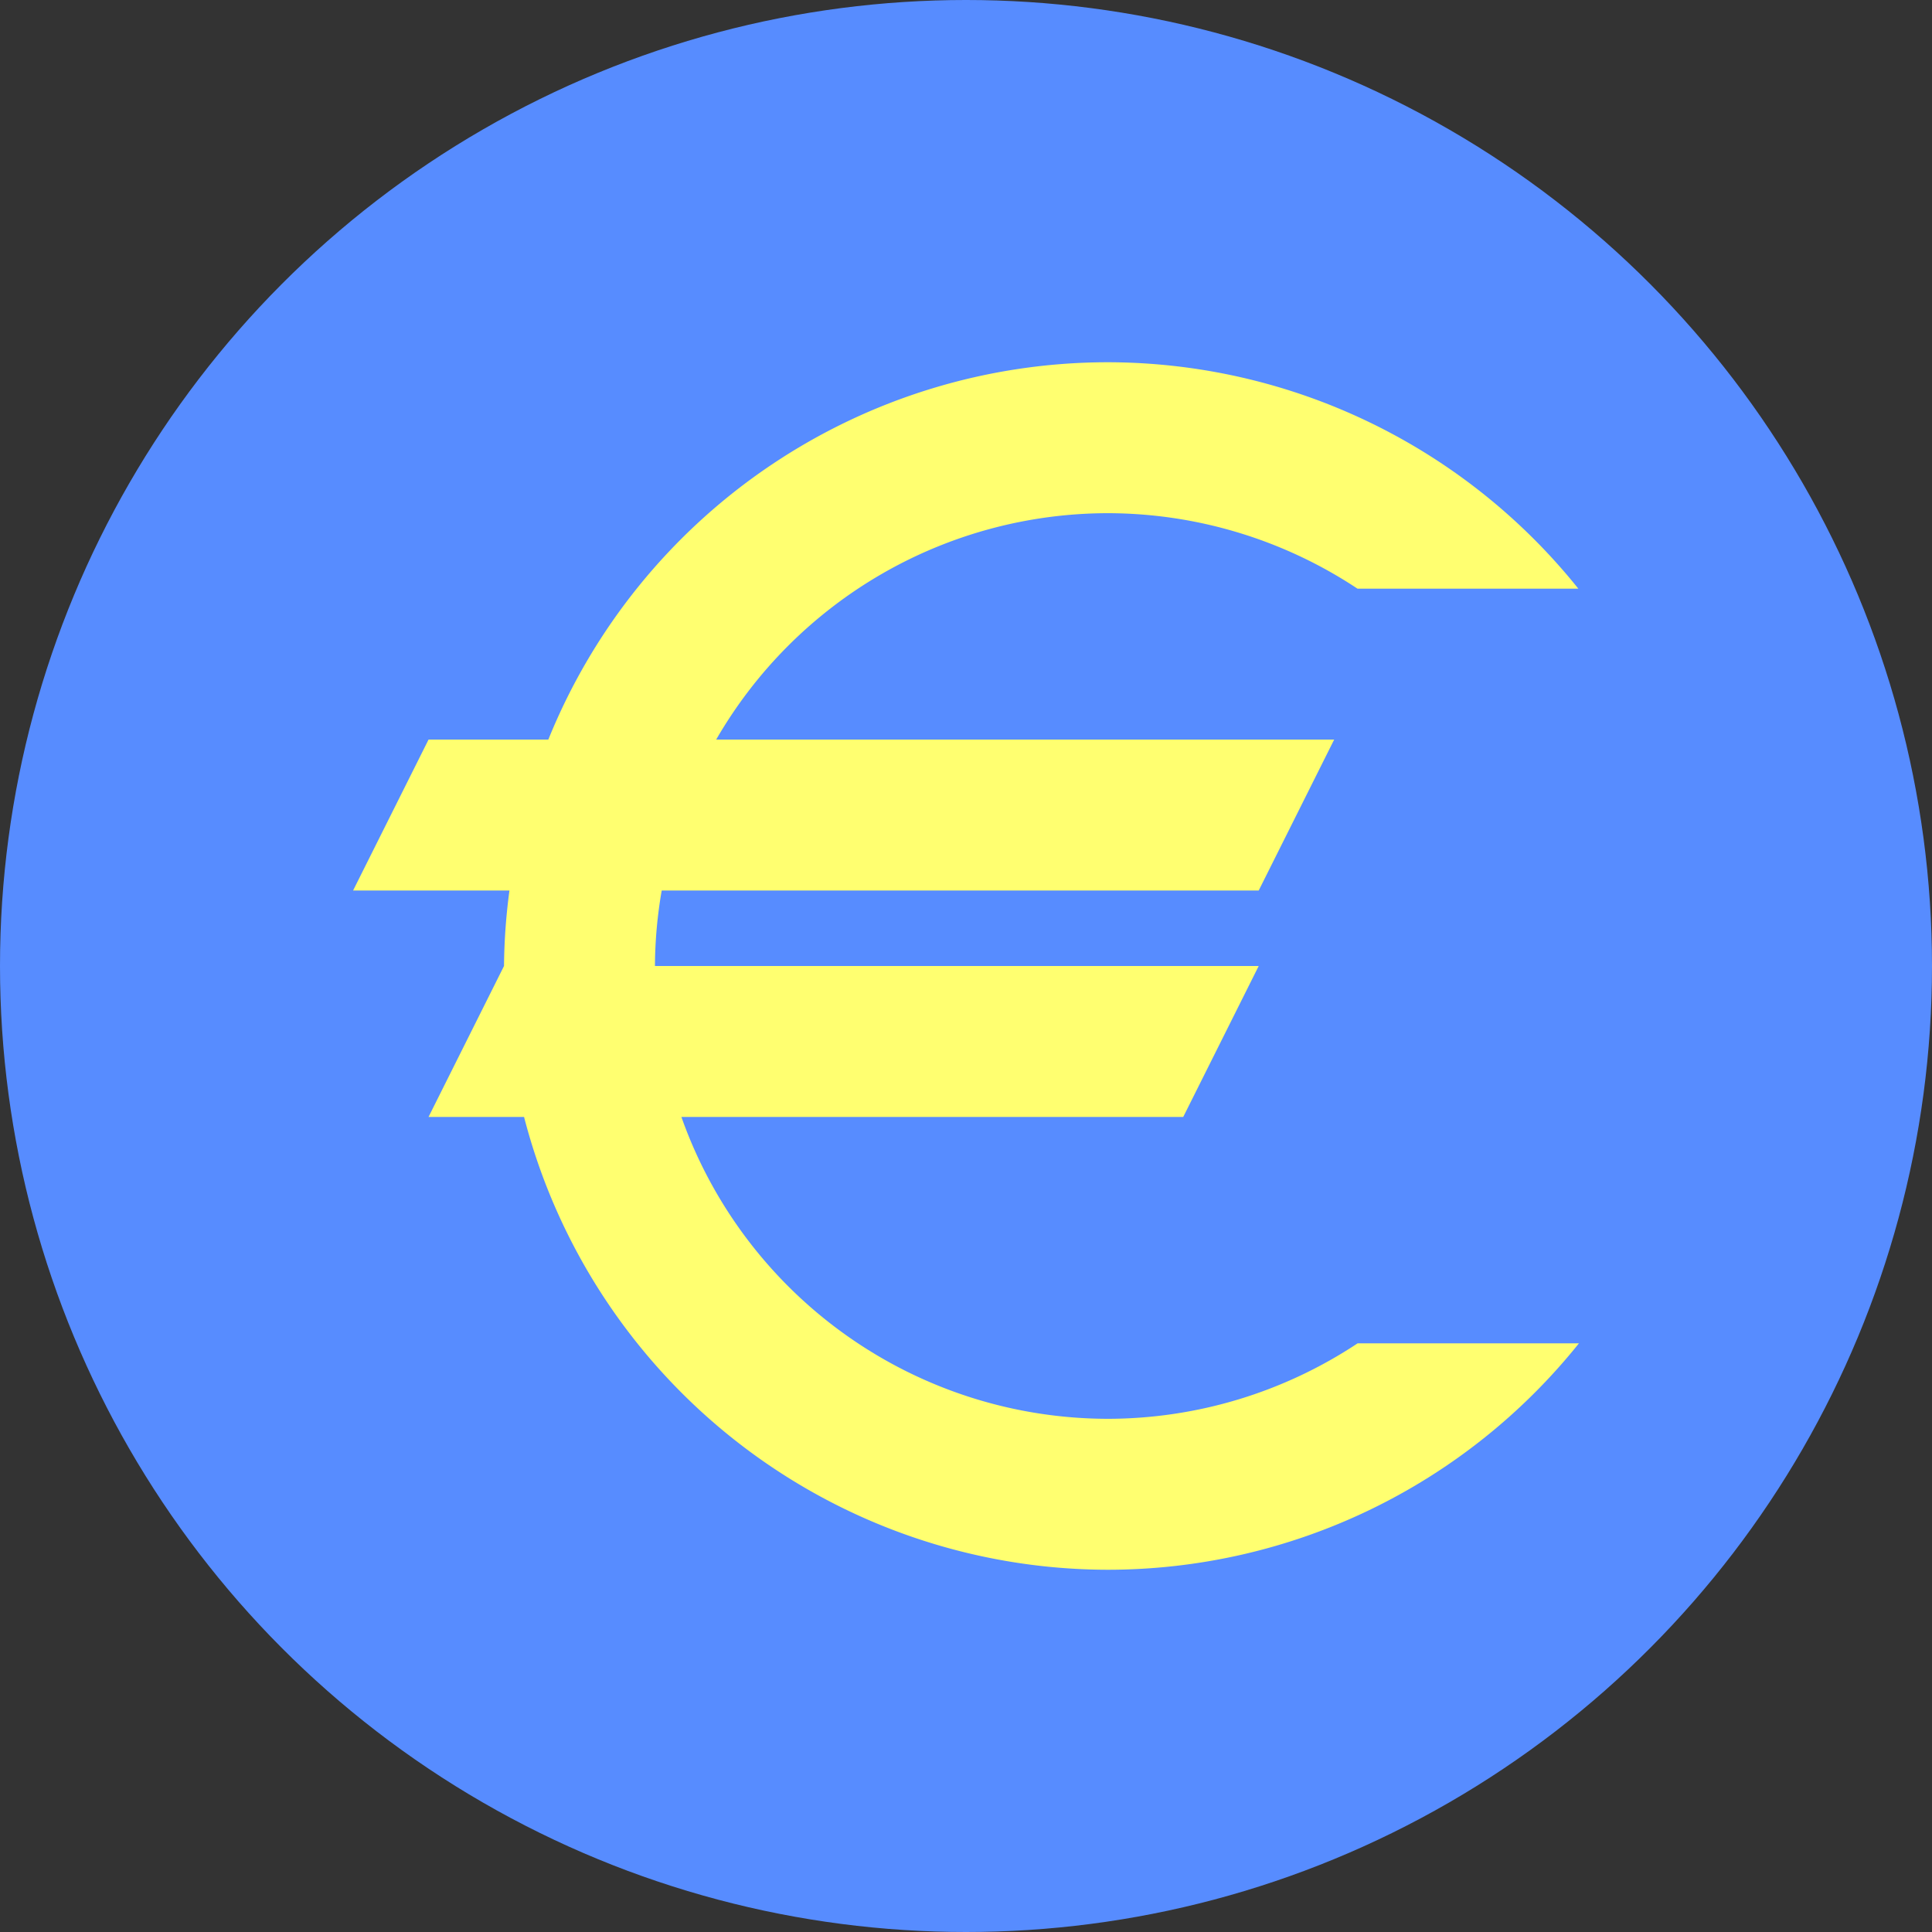 <?xml version="1.0" encoding="UTF-8" standalone="no"?>
<svg id="svg2817" xmlns:rdf="http://www.w3.org/1999/02/22-rdf-syntax-ns#" xmlns="http://www.w3.org/2000/svg" height="16" width="16" version="1.0" xmlns:cc="http://creativecommons.org/ns#" xmlns:dc="http://purl.org/dc/elements/1.1/">
 <rect width="100%" height="100%" fill="#333333" stroke="none"/>
 <defs id="defs2819">
  <clipPath id="clipPath4186" clipPathUnits="userSpaceOnUse">
   <circle id="path4188" style="color:#000000" cx="286" cy="26" r="10" fill="url(#linearGradient4190)"/>
  </clipPath>
 </defs>
 <circle id="path4230" style="color:#000000" cx="8" cy="8" r="8" fill="#578cff"/>
 <circle id="path4240" opacity="0" style="color:#000000" clip-path="url(#clipPath4186)" r="10" transform="matrix(1.4,0,0,1.4,-384.4,-36.4)" cy="26" cx="286" stroke-width=".455"/>
 <circle id="path4242" opacity="0" style="color:#000000" clip-path="url(#clipPath4186)" r="10" transform="matrix(1.4,0,0,1.4,-384.4,-36.4)" cy="26" cx="286" stroke-width=".909"/>
 <path id="path4736" d="m9.174 3a5 5 0 0 0 -4.633 3.125h-0.992l-0.625 1.25h1.295a5 5 0 0 0 -0.045 0.625l-0.625 1.25h0.791a5 5 0 0 0 4.834 3.75 5 5 0 0 0 3.902 -1.875h-1.833a3.75 3.75 0 0 1 -2.069 0.625 3.75 3.75 0 0 1 -3.531 -2.5h4.156l0.625-1.25h-5a3.75 3.75 0 0 1 0.056 -0.625h4.944l0.625-1.25h-5.118a3.75 3.75 0 0 1 3.243 -1.875 3.75 3.75 0 0 1 2.068 0.625h1.829a5 5 0 0 0 -3.897 -1.875z" fill="#ffff70"/>
</svg>
